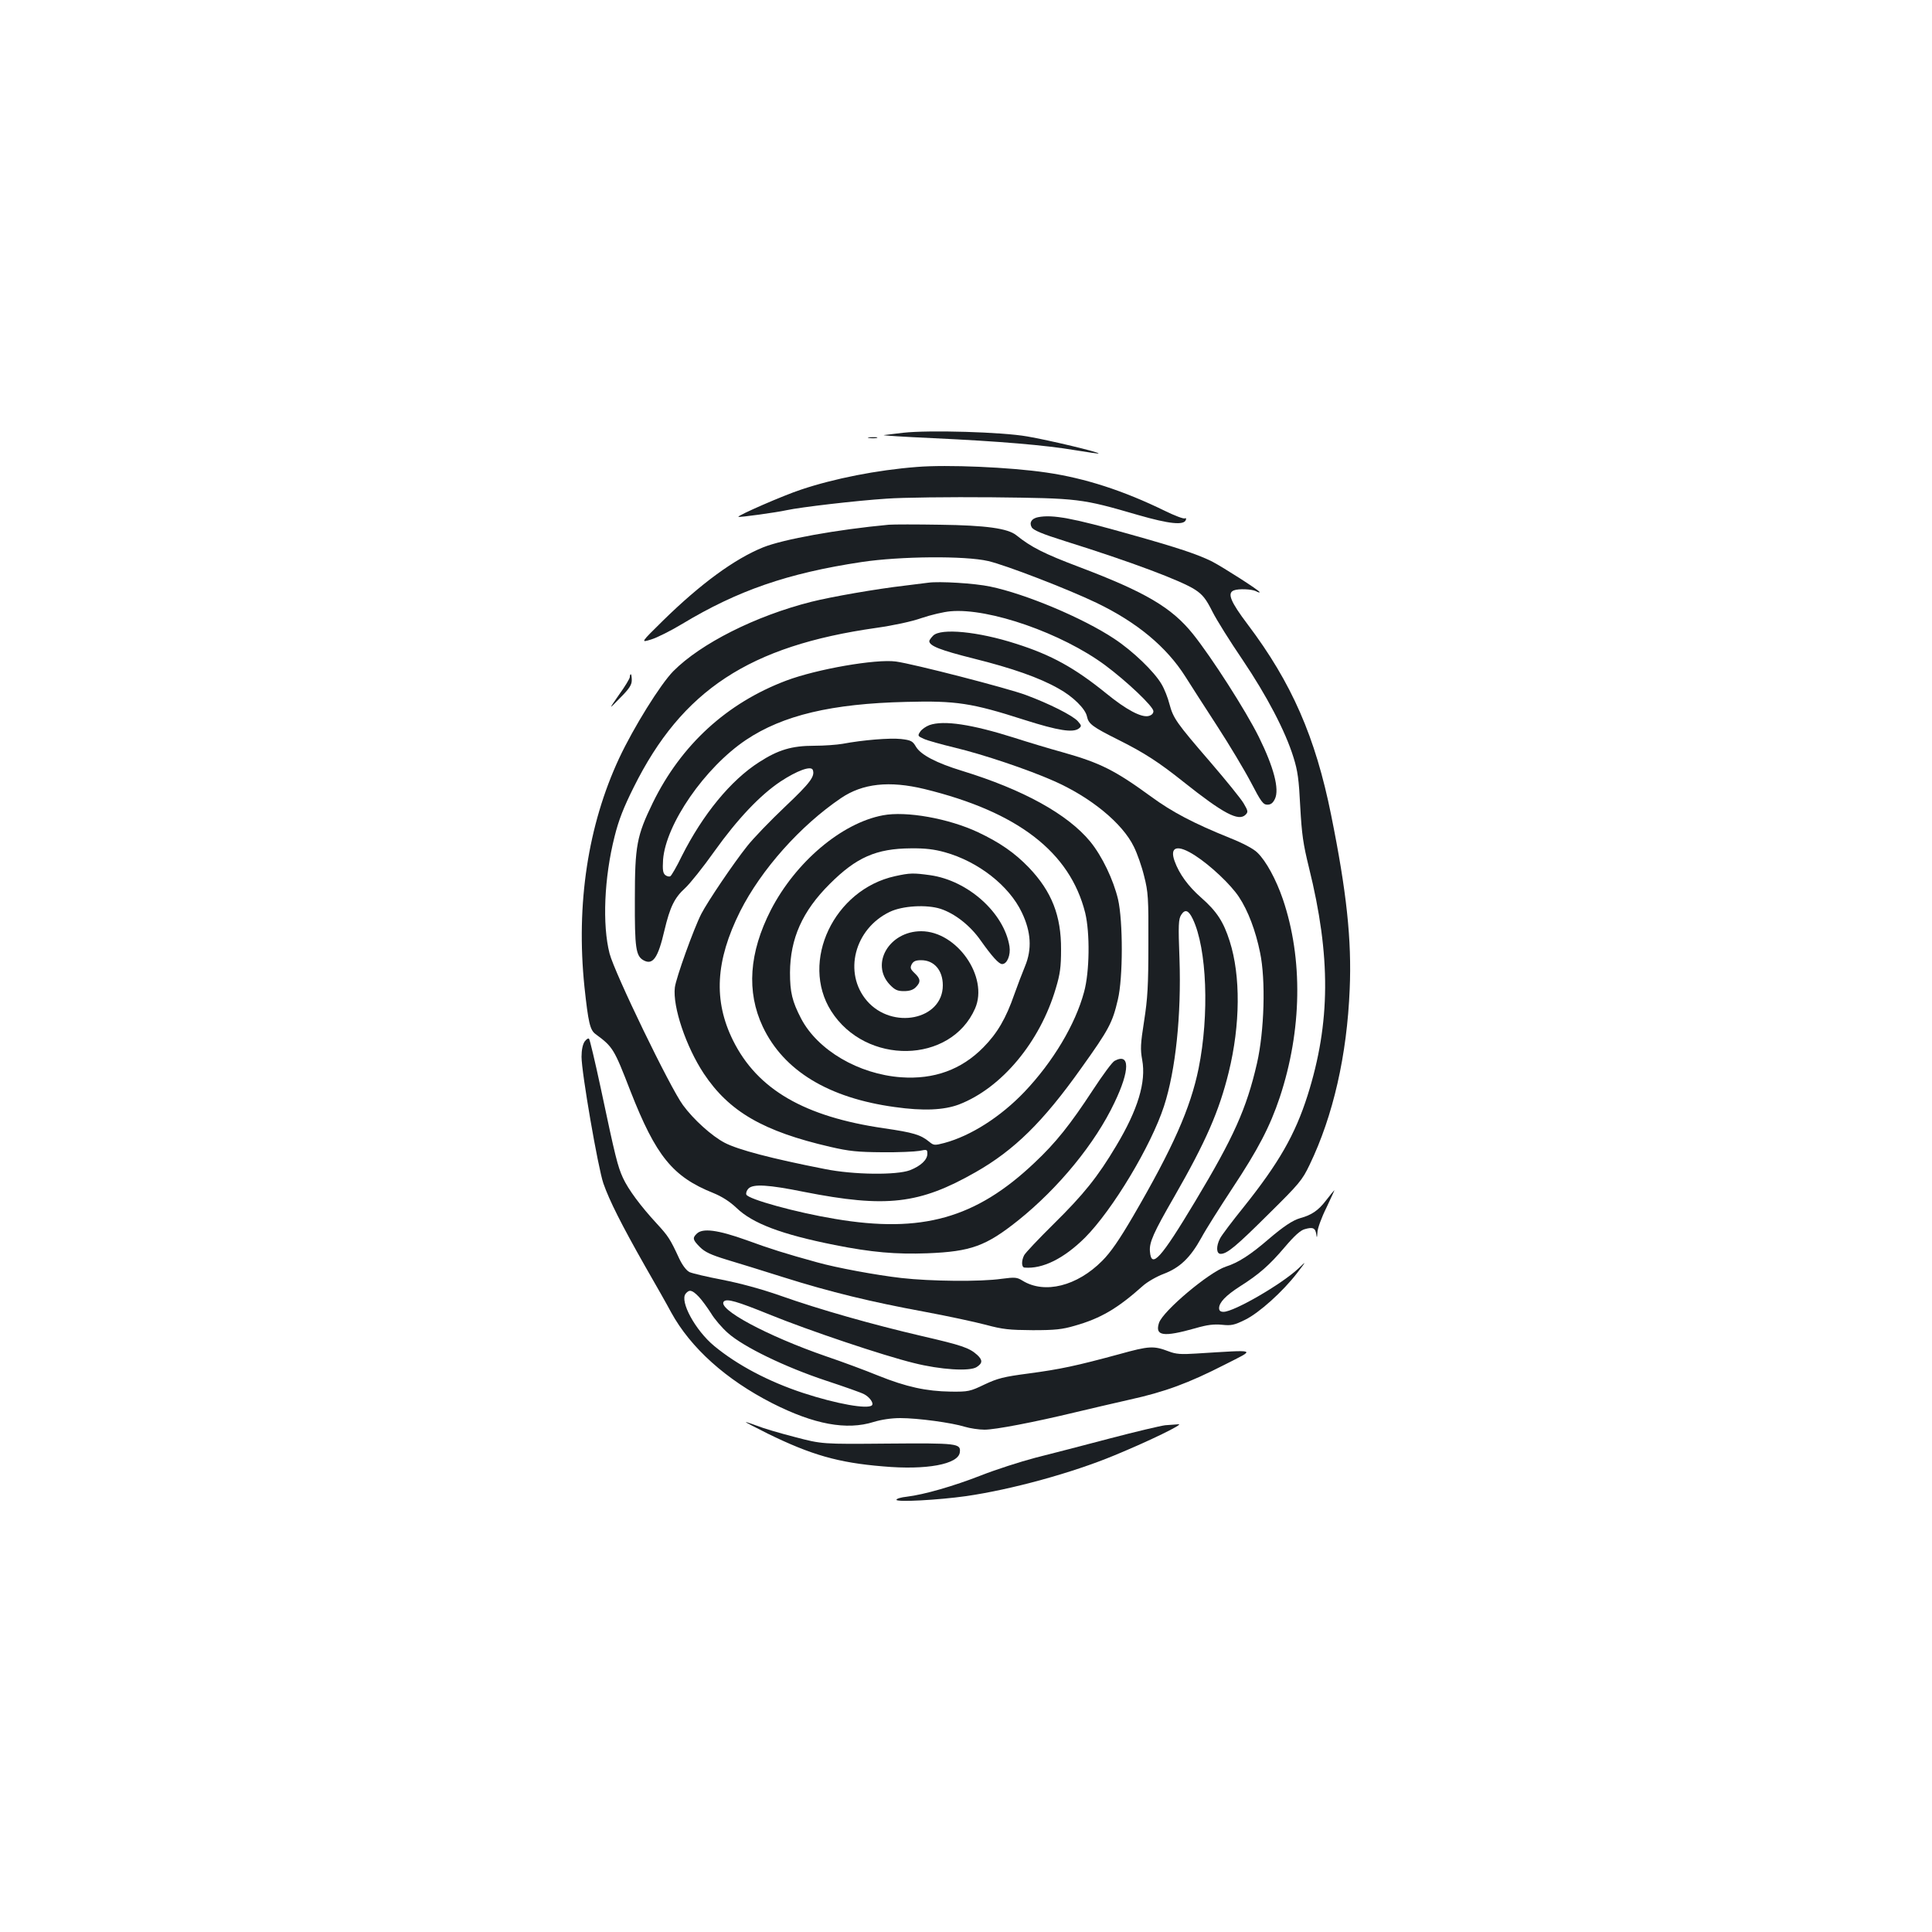 <?xml version="1.0" standalone="no"?>
<!DOCTYPE svg PUBLIC "-//W3C//DTD SVG 20010904//EN"
 "http://www.w3.org/TR/2001/REC-SVG-20010904/DTD/svg10.dtd">
<svg version="1.0" xmlns="http://www.w3.org/2000/svg"
 width="1000pt" height="1000pt" viewBox="0 0 1000 1000"
 preserveAspectRatio="xMidYMid meet">
<g transform="translate(0,1000) scale(0.1,-0.1)"
fill="#1b1f23" stroke="none">
<path d="M4675 7760 c-44 -5 -89 -11 -100 -12 -11 -2 104 -9 255 -16 343 -16
580 -36 734 -62 66 -11 121 -19 122 -17 6 6 -257 69 -369 88 -129 23 -509 34
-642 19z"/>
<path d="M4498 7733 c12 -2 30 -2 40 0 9 3 -1 5 -23 4 -22 0 -30 -2 -17 -4z"/>
<path d="M4745 7583 c-206 -16 -428 -60 -598 -117 -92 -30 -332 -135 -325
-141 5 -4 199 23 248 34 73 16 364 50 520 60 80 6 325 9 545 7 451 -5 461 -6
757 -92 160 -46 236 -54 246 -25 3 8 0 11 -5 8 -6 -4 -53 14 -104 39 -215 105
-413 169 -612 198 -189 28 -516 42 -672 29z"/>
<path d="M5373 7323 c-33 -6 -47 -28 -33 -52 8 -15 52 -34 173 -72 342 -107
605 -206 674 -252 38 -25 56 -48 88 -112 22 -44 93 -157 157 -251 124 -184
221 -368 263 -504 22 -70 28 -114 35 -255 8 -144 15 -193 45 -315 114 -460
112 -804 -7 -1180 -65 -204 -149 -350 -331 -578 -59 -73 -114 -146 -122 -162
-21 -40 -20 -80 3 -80 33 0 78 37 248 206 159 157 174 175 212 254 123 255
194 569 208 910 11 255 -16 505 -96 901 -81 403 -204 685 -432 987 -89 118
-107 162 -72 176 25 10 93 7 115 -4 10 -6 19 -8 19 -5 0 8 -191 130 -247 159
-75 37 -176 71 -426 141 -293 83 -399 103 -474 88z"/>
<path d="M4600 7284 c-267 -25 -545 -75 -650 -117 -148 -60 -323 -188 -518
-379 -117 -115 -117 -115 -62 -98 30 9 102 45 160 80 287 173 545 263 930 321
199 30 536 33 655 5 91 -21 412 -145 560 -216 210 -101 363 -228 461 -383 27
-43 101 -158 164 -255 63 -97 142 -229 175 -292 52 -100 63 -115 85 -115 18 0
29 9 39 30 24 50 -6 164 -83 320 -69 139 -245 413 -341 533 -110 137 -245 217
-591 348 -180 68 -247 102 -324 164 -44 35 -157 51 -395 54 -121 2 -240 2
-265 0z"/>
<path d="M4805 6984 c-16 -2 -70 -9 -120 -15 -148 -17 -383 -58 -486 -84 -289
-73 -572 -216 -714 -359 -67 -68 -206 -292 -280 -450 -162 -347 -224 -756
-180 -1183 20 -187 29 -224 57 -245 91 -67 96 -76 181 -295 132 -337 219 -444
429 -528 44 -18 84 -43 120 -77 84 -81 233 -137 508 -192 191 -38 317 -49 480
-43 226 9 303 37 471 171 208 167 398 398 498 610 80 167 80 258 0 215 -12 -6
-62 -74 -113 -152 -116 -177 -191 -272 -302 -376 -303 -287 -583 -366 -1032
-290 -200 33 -450 102 -459 126 -3 8 2 22 11 31 24 25 104 20 287 -17 426 -84
598 -64 889 102 200 114 349 260 547 539 143 200 161 234 189 354 27 112 27
405 1 519 -24 101 -82 223 -144 299 -117 142 -347 269 -663 366 -134 41 -214
83 -239 125 -17 29 -25 34 -78 40 -58 6 -196 -5 -302 -25 -29 -5 -95 -10 -146
-10 -117 0 -187 -21 -286 -85 -147 -94 -291 -270 -400 -486 -26 -54 -53 -100
-59 -104 -6 -4 -18 -1 -27 6 -12 11 -14 27 -11 79 14 184 216 477 429 620 191
128 444 188 829 197 259 7 341 -6 612 -93 176 -56 253 -68 283 -44 14 12 13
15 -7 38 -29 30 -145 89 -269 135 -94 35 -582 161 -672 173 -103 14 -409 -39
-568 -99 -307 -116 -543 -332 -690 -632 -83 -171 -93 -221 -93 -500 -1 -253 5
-294 46 -316 47 -25 74 12 107 155 29 122 52 169 107 219 25 23 94 109 152
191 120 168 237 291 342 361 85 56 158 83 167 60 12 -33 -12 -66 -143 -190
-76 -72 -165 -164 -197 -205 -71 -89 -204 -286 -237 -350 -39 -76 -131 -332
-137 -381 -12 -100 58 -307 150 -446 131 -197 308 -299 654 -379 99 -23 143
-27 268 -28 83 -1 169 3 193 7 40 8 42 8 42 -15 0 -31 -34 -63 -90 -85 -69
-26 -291 -24 -440 6 -276 54 -450 100 -519 136 -67 35 -162 121 -216 195 -66
89 -354 684 -380 785 -38 148 -28 392 26 605 21 85 47 151 99 255 250 503 599
732 1255 825 91 13 184 33 235 51 47 16 114 32 150 35 200 18 577 -114 800
-279 113 -84 250 -214 250 -238 0 -12 -9 -21 -25 -25 -37 -9 -115 32 -218 116
-164 133 -285 200 -468 258 -195 63 -389 82 -429 42 -11 -11 -20 -24 -20 -28
0 -25 56 -47 231 -91 197 -49 340 -99 438 -155 75 -41 139 -105 147 -144 8
-39 28 -54 164 -122 132 -66 208 -115 337 -218 205 -163 284 -205 320 -169 14
14 13 20 -10 59 -14 24 -92 120 -172 213 -177 205 -192 227 -212 301 -8 32
-26 78 -41 103 -38 65 -148 171 -245 235 -161 107 -458 232 -642 270 -80 17
-263 28 -320 20z m-20 -1068 c483 -118 753 -326 832 -641 25 -104 23 -305 -6
-410 -45 -167 -160 -360 -308 -516 -124 -130 -278 -228 -415 -265 -50 -13 -55
-13 -78 6 -45 37 -83 48 -234 70 -413 60 -656 201 -782 455 -102 206 -91 412
37 668 109 216 311 443 522 586 112 76 250 91 432 47z"/>
<path d="M4570 5780 c-214 -40 -452 -242 -580 -490 -113 -221 -127 -423 -42
-604 108 -228 340 -369 683 -416 148 -21 254 -16 332 13 221 85 420 323 502
602 22 73 27 110 27 200 1 175 -48 300 -166 424 -74 77 -151 130 -263 183
-153 72 -373 111 -493 88z m320 -191 c173 -48 333 -173 399 -312 48 -100 53
-190 17 -277 -15 -36 -40 -102 -56 -147 -43 -124 -88 -201 -160 -274 -114
-116 -256 -167 -426 -155 -220 16 -431 140 -517 303 -47 90 -58 138 -58 239 1
176 64 318 206 459 137 137 240 183 420 184 73 1 121 -5 175 -20z"/>
<path d="M4633 5465 c-316 -69 -493 -442 -331 -698 179 -282 619 -274 745 13
71 163 -94 400 -279 400 -165 0 -264 -168 -163 -276 27 -28 40 -34 74 -34 28
0 47 6 61 20 27 27 25 44 -6 73 -22 21 -24 28 -15 46 9 16 21 21 49 21 67 0
112 -52 112 -130 0 -179 -262 -232 -393 -80 -123 144 -65 372 118 460 66 32
191 39 263 16 76 -25 155 -88 208 -164 59 -83 94 -122 111 -122 26 0 45 47 38
92 -28 173 -214 340 -410 368 -87 12 -105 12 -182 -5z"/>
<path d="M3260 6496 c0 -8 -25 -49 -56 -92 -55 -79 -55 -79 5 -17 48 48 61 68
61 92 0 17 -2 31 -5 31 -3 0 -5 -6 -5 -14z"/>
<path d="M4811 6247 c-19 -7 -40 -22 -48 -34 -14 -21 -13 -23 18 -37 19 -9 92
-29 162 -46 146 -35 378 -113 511 -172 191 -84 356 -219 415 -341 17 -34 41
-102 53 -152 21 -82 23 -113 22 -350 0 -218 -4 -283 -22 -399 -19 -120 -20
-147 -10 -202 21 -114 -22 -257 -134 -444 -97 -163 -170 -253 -324 -405 -78
-77 -147 -150 -153 -162 -15 -29 -14 -63 2 -64 94 -8 204 47 313 155 143 144
342 475 409 681 60 185 90 470 80 762 -7 178 -5 206 9 228 20 31 38 24 60 -22
73 -153 86 -495 30 -773 -42 -206 -133 -411 -339 -765 -72 -123 -116 -187
-160 -231 -130 -131 -298 -173 -412 -103 -29 18 -39 19 -108 10 -110 -16 -369
-13 -519 4 -131 15 -336 53 -436 81 -167 46 -243 70 -366 115 -148 53 -228 64
-258 33 -23 -22 -20 -32 17 -69 26 -26 57 -40 138 -65 57 -17 190 -58 294 -91
244 -77 456 -128 727 -178 119 -22 263 -53 320 -68 89 -24 122 -27 243 -28
116 0 153 4 218 23 134 38 221 89 352 206 22 20 70 48 107 62 85 32 139 84
196 187 23 43 96 158 161 257 133 201 194 318 245 470 115 347 121 717 16
1026 -35 102 -87 198 -132 241 -20 20 -75 49 -143 76 -188 76 -298 134 -406
213 -188 137 -263 175 -458 230 -69 19 -182 53 -250 75 -221 70 -366 92 -440
66z m1376 -676 c79 -51 184 -150 226 -214 47 -71 86 -174 109 -287 30 -142 22
-408 -16 -574 -54 -235 -121 -383 -319 -713 -180 -300 -228 -352 -235 -260 -4
46 18 96 126 283 164 286 232 442 282 645 60 245 62 498 5 677 -32 101 -67
155 -148 226 -67 59 -113 122 -137 188 -28 77 15 89 107 29z"/>
<path d="M3026 4609 c-10 -15 -16 -44 -16 -79 0 -81 85 -573 113 -655 31 -89
94 -214 216 -429 54 -94 115 -201 135 -239 101 -184 284 -348 523 -470 217
-110 385 -141 525 -97 39 12 91 20 138 20 91 0 267 -24 334 -45 27 -8 73 -15
102 -15 55 0 254 38 474 91 69 17 193 45 275 64 186 41 307 86 495 182 161 82
176 77 -150 57 -76 -5 -104 -3 -140 11 -79 30 -101 29 -256 -14 -225 -61 -305
-78 -469 -100 -130 -17 -161 -25 -229 -57 -75 -36 -84 -38 -175 -37 -127 2
-229 24 -376 83 -66 27 -187 72 -270 100 -306 106 -566 246 -528 284 16 15 66
1 236 -68 204 -83 588 -212 747 -251 139 -35 289 -44 325 -21 31 20 32 36 3
63 -41 37 -80 50 -288 98 -253 59 -526 136 -732 209 -100 35 -208 64 -300 82
-78 15 -155 33 -170 40 -16 9 -36 35 -53 71 -46 100 -57 116 -115 179 -84 91
-148 177 -176 238 -27 60 -38 102 -115 466 -29 135 -56 249 -60 253 -4 5 -14
-2 -23 -14z m591 -1321 c17 -18 45 -57 63 -85 17 -29 57 -76 88 -103 81 -72
296 -176 507 -246 94 -31 182 -62 197 -70 29 -15 52 -47 41 -58 -22 -21 -182
7 -356 64 -179 59 -340 144 -460 243 -98 81 -180 232 -148 271 19 23 33 20 68
-16z"/>
<path d="M6863 3786 c-39 -51 -74 -75 -133 -91 -39 -11 -88 -44 -164 -109 -95
-82 -158 -122 -221 -142 -86 -28 -325 -229 -346 -291 -22 -68 21 -75 188 -28
61 18 97 22 138 18 48 -5 63 -2 120 26 73 36 194 145 269 242 49 64 49 64 5
22 -87 -81 -332 -223 -386 -223 -16 0 -23 6 -23 19 0 29 34 65 107 112 101 64
153 110 233 204 50 59 82 88 104 93 41 12 54 6 59 -26 3 -22 4 -20 6 9 0 19
21 77 46 127 24 51 43 92 42 92 -1 0 -21 -24 -44 -54z"/>
<path d="M3975 2579 c223 -109 363 -150 596 -169 224 -20 390 11 397 73 6 46
-12 48 -376 45 -337 -3 -337 -3 -478 34 -78 20 -166 46 -195 58 -30 11 -56 20
-59 19 -3 0 49 -27 115 -60z"/>
<path d="M6031 2623 c-24 -3 -152 -33 -285 -68 -133 -35 -306 -80 -386 -100
-80 -21 -207 -62 -283 -92 -141 -55 -293 -99 -384 -110 -29 -3 -53 -10 -53
-16 0 -13 218 -1 360 19 235 34 549 120 768 211 184 76 362 163 332 161 -14
-1 -45 -3 -69 -5z"/>
</g>
</svg>
